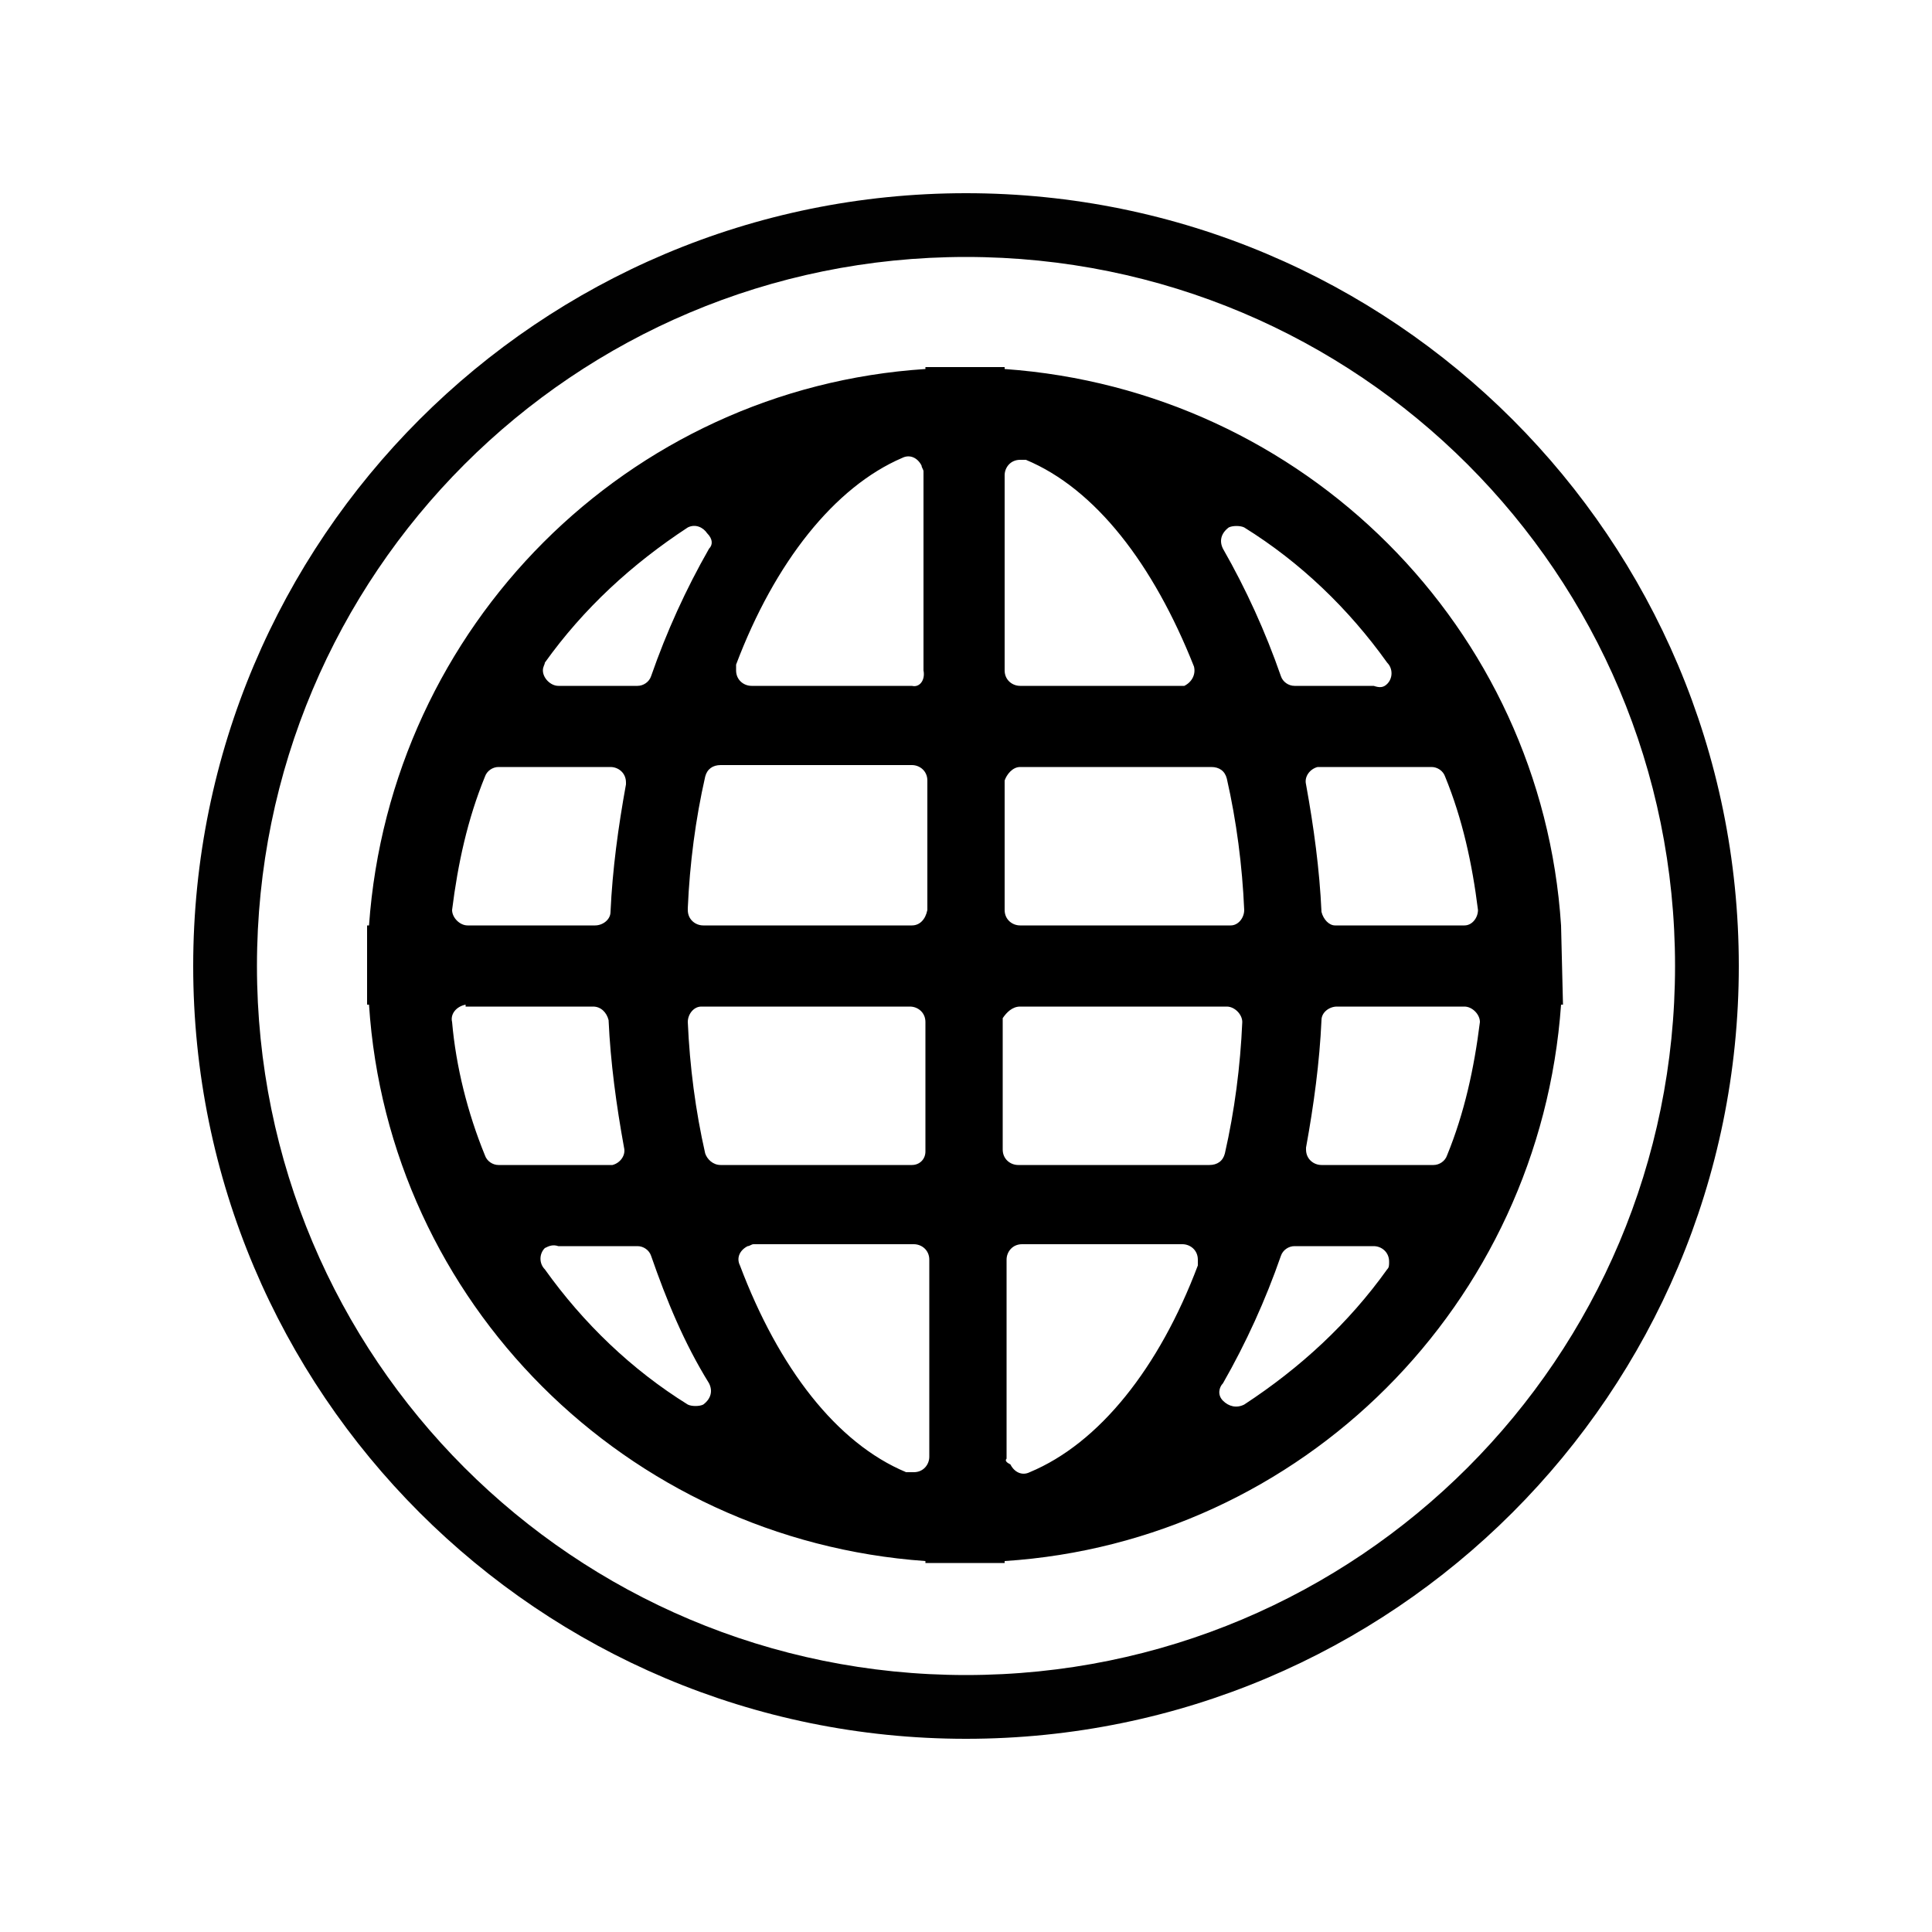 <?xml version="1.0" encoding="utf-8"?>
<!-- Generator: Adobe Illustrator 24.1.0, SVG Export Plug-In . SVG Version: 6.00 Build 0)  -->
<svg version="1.1" id="Layer_1" xmlns="http://www.w3.org/2000/svg" xmlns:xlink="http://www.w3.org/1999/xlink" x="0px" y="0px"
	 viewBox="0 0 100 100" style="enable-background:new 0 0 100 100;" xml:space="preserve">
<style type="text/css">
	.st0-d76563ade928fef6fe6f86ce1c03aa25{fill:#010101;}
	.st1-d76563ade928fef6fe6f86ce1c03aa25{fill:currentColor;}
</style>
<g>
	<g id="Layer_1-2">
		<path class="st0-d76563ade928fef6fe6f86ce1c03aa25" d="M50,90c-22.1,0-40-17.9-40-40s17.9-40,40-40s40,17.9,40,40l0,0C90,72.1,72.1,90,50,90z M50,13.3
			c-20.3,0-36.7,16.4-36.7,36.7S29.7,86.7,50,86.7S86.7,70.3,86.7,50l0,0C86.7,29.7,70.3,13.3,50,13.3z"/>
		<path class="st1-d76563ade928fef6fe6f86ce1c03aa25" d="M80.8,47.9c-1-15.4-13.3-27.7-28.8-28.8V19h-4.1v0.1c-15.4,1-27.7,13.3-28.8,28.8H19V52h0.1
			c1,15.4,13.3,27.7,28.8,28.8v0.1H52v-0.1c15.4-1,27.7-13.3,28.8-28.8h0.1L80.8,47.9L80.8,47.9z M36.7,28.4c-1.2,2.1-2.2,4.3-3,6.6
			c-0.1,0.3-0.4,0.5-0.7,0.5h-4.1c-0.4,0-0.8-0.4-0.8-0.8c0-0.2,0.1-0.3,0.1-0.4c2-2.8,4.5-5.1,7.4-7c0.4-0.2,0.8,0,1,0.3
			C36.9,27.9,36.9,28.2,36.7,28.4z M25.8,39.7h5.8c0.4,0,0.8,0.3,0.8,0.8v0.1c-0.4,2.2-0.7,4.4-0.8,6.6c0,0.4-0.4,0.7-0.8,0.7h-6.6
			c-0.4,0-0.8-0.4-0.8-0.8l0,0c0.3-2.4,0.8-4.7,1.7-6.9C25.2,39.9,25.5,39.7,25.8,39.7z M24.1,52.1h6.6c0.4,0,0.7,0.3,0.8,0.7
			c0.1,2.2,0.4,4.4,0.8,6.6c0.1,0.4-0.2,0.8-0.6,0.9h-0.1h-5.8c-0.3,0-0.6-0.2-0.7-0.5c-0.9-2.2-1.5-4.6-1.7-6.9
			c-0.1-0.4,0.2-0.8,0.7-0.9C24.1,52.1,24.1,52.1,24.1,52.1L24.1,52.1z M28.9,64.5H33c0.3,0,0.6,0.2,0.7,0.5c0.8,2.3,1.7,4.5,3,6.6
			c0.2,0.4,0.1,0.8-0.3,1.1c-0.2,0.1-0.6,0.1-0.8,0c-2.9-1.8-5.4-4.2-7.4-7c-0.3-0.3-0.3-0.8,0-1.1C28.4,64.5,28.6,64.4,28.9,64.5
			L28.9,64.5z M46.9,76.2c-3.6-1.5-6.6-5.4-8.6-10.7c-0.2-0.4,0-0.8,0.4-1c0.1,0,0.2-0.1,0.3-0.1h8.3c0.4,0,0.8,0.3,0.8,0.8l0,0
			v10.2c0,0.4-0.3,0.8-0.8,0.8C47.1,76.2,47,76.2,46.9,76.2L46.9,76.2z M47.2,60.3h-9.9c-0.4,0-0.7-0.3-0.8-0.6
			c-0.5-2.2-0.8-4.5-0.9-6.8c0-0.4,0.3-0.8,0.7-0.8c0,0,0,0,0.1,0h10.7c0.4,0,0.8,0.3,0.8,0.8l0,0v6.7C47.9,60,47.6,60.3,47.2,60.3z
			 M47.2,47.9H36.4c-0.4,0-0.8-0.3-0.8-0.8c0,0,0,0,0-0.1c0.1-2.3,0.4-4.6,0.9-6.8c0.1-0.4,0.4-0.6,0.8-0.6h9.9
			c0.4,0,0.8,0.3,0.8,0.8l0,0v6.7C47.9,47.6,47.6,47.9,47.2,47.9L47.2,47.9L47.2,47.9z M47.2,35.5h-8.3c-0.4,0-0.8-0.3-0.8-0.8
			c0-0.1,0-0.2,0-0.3c2-5.3,5.1-9.2,8.6-10.7c0.4-0.2,0.8,0,1,0.4c0,0.1,0.1,0.2,0.1,0.3v10.3C47.9,35.2,47.6,35.6,47.2,35.5
			C47.2,35.6,47.2,35.6,47.2,35.5L47.2,35.5z M71.1,35.5H67c-0.3,0-0.6-0.2-0.7-0.5c-0.8-2.3-1.8-4.5-3-6.6
			c-0.2-0.4-0.1-0.8,0.3-1.1c0.2-0.1,0.6-0.1,0.8,0c2.9,1.8,5.4,4.2,7.4,7c0.3,0.3,0.3,0.8,0,1.1C71.6,35.6,71.4,35.6,71.1,35.5
			L71.1,35.5z M53.1,23.8c3.6,1.5,6.6,5.4,8.7,10.7c0.1,0.4-0.1,0.8-0.5,1c-0.1,0-0.2,0-0.2,0h-8.3c-0.4,0-0.8-0.3-0.8-0.8l0,0V24.6
			c0-0.4,0.3-0.8,0.8-0.8C52.9,23.8,53,23.8,53.1,23.8z M52.8,39.7h9.9c0.4,0,0.7,0.2,0.8,0.6c0.5,2.2,0.8,4.5,0.9,6.8
			c0,0.4-0.3,0.8-0.7,0.8h-0.1H52.8c-0.4,0-0.8-0.3-0.8-0.8l0,0v-6.7C52.1,40.1,52.4,39.7,52.8,39.7z M52.8,52.1h10.7
			c0.4,0,0.8,0.4,0.8,0.8l0,0c-0.1,2.3-0.4,4.6-0.9,6.8c-0.1,0.4-0.4,0.6-0.8,0.6h-9.9c-0.4,0-0.8-0.3-0.8-0.8l0,0v-6.8
			C52.1,52.4,52.4,52.1,52.8,52.1L52.8,52.1L52.8,52.1z M52.1,75.5V65.2c0-0.4,0.3-0.8,0.8-0.8l0,0h8.3c0.4,0,0.8,0.3,0.8,0.8
			c0,0.1,0,0.2,0,0.3c-2,5.3-5.1,9.2-8.7,10.7c-0.4,0.2-0.8,0-1-0.4C52.1,75.7,52,75.6,52.1,75.5L52.1,75.5z M63.3,71.6
			c1.2-2.1,2.2-4.3,3-6.6c0.1-0.3,0.4-0.5,0.7-0.5h4.1c0.4,0,0.8,0.3,0.8,0.8c0,0.2,0,0.3-0.1,0.4c-2,2.8-4.5,5.1-7.4,7
			c-0.4,0.2-0.8,0.1-1.1-0.2C63,72.2,63.1,71.8,63.3,71.6L63.3,71.6z M74.2,60.3h-5.8c-0.4,0-0.8-0.3-0.8-0.8v-0.1
			c0.4-2.2,0.7-4.4,0.8-6.6c0-0.4,0.4-0.7,0.8-0.7h6.6c0.4,0,0.8,0.4,0.8,0.8l0,0c-0.3,2.4-0.8,4.7-1.7,6.9
			C74.8,60.1,74.5,60.3,74.2,60.3z M68.4,47.2c-0.1-2.2-0.4-4.4-0.8-6.6c-0.1-0.4,0.2-0.8,0.6-0.9h0.1h5.8c0.3,0,0.6,0.2,0.7,0.5
			c0.9,2.2,1.4,4.5,1.7,6.9c0,0.4-0.3,0.8-0.7,0.8c0,0,0,0-0.1,0h-6.6C68.8,47.9,68.5,47.6,68.4,47.2L68.4,47.2z"/>
	</g>
</g>
</svg>
